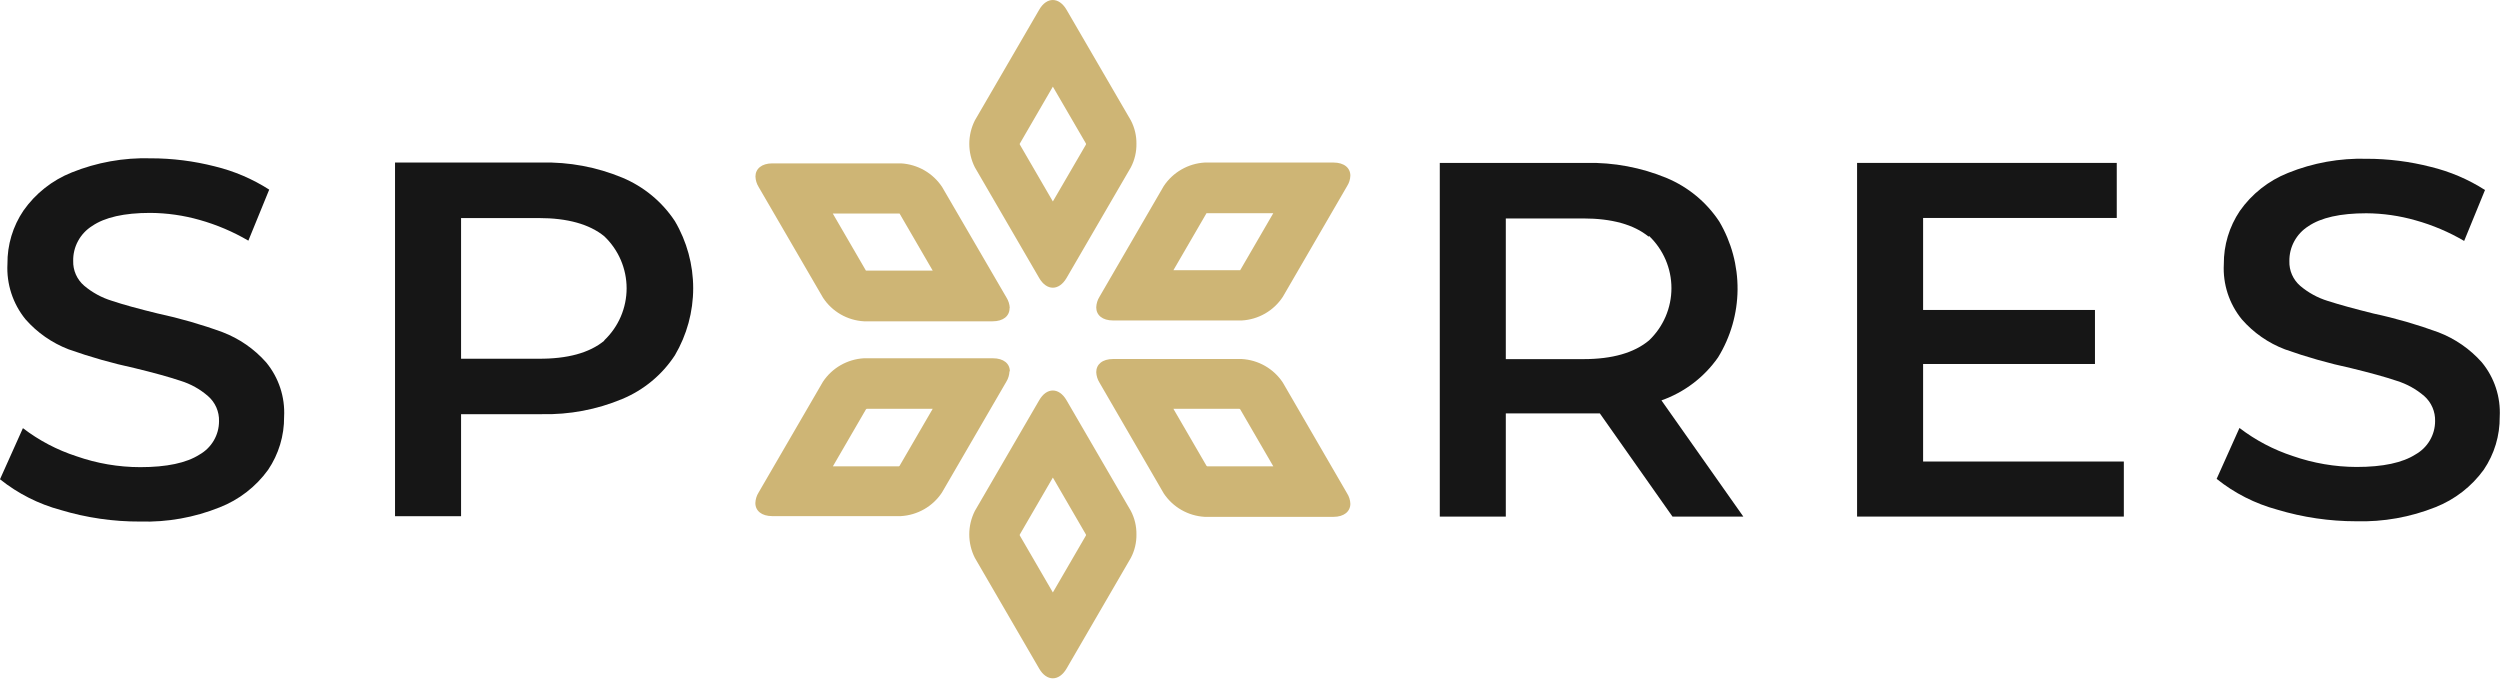 <svg width="195" height="53" viewBox="0 0 195 53" fill="none" xmlns="http://www.w3.org/2000/svg">
<g clip-path="url(#clip0_704_5850)">
<path d="M84.706 41.764L82.123 46.211L79.541 41.764V41.698L82.123 37.25L84.706 41.698V41.764ZM88.642 41.698C88.653 41.057 88.504 40.423 88.208 39.854L83.19 31.222C82.601 30.205 81.638 30.205 81.056 31.222L76.038 39.854C75.752 40.422 75.603 41.048 75.603 41.683C75.603 42.318 75.752 42.944 76.038 43.512L81.056 52.151C81.638 53.161 82.601 53.161 83.19 52.151L88.208 43.512C88.504 42.946 88.653 42.314 88.642 41.676V41.698Z" fill="#CEB575"/>
<path d="M84.706 11.236V11.273L82.123 15.714L79.541 11.266V11.207L82.123 6.759L84.706 11.2V11.236ZM88.642 11.236C88.653 10.596 88.504 9.962 88.208 9.393L83.19 0.761C82.602 -0.249 81.638 -0.256 81.056 0.761L76.039 9.393C75.753 9.961 75.605 10.587 75.605 11.222C75.605 11.857 75.753 12.483 76.039 13.051L81.056 21.683C81.638 22.693 82.602 22.693 83.19 21.683L88.208 13.051C88.504 12.481 88.653 11.848 88.642 11.207V11.236Z" fill="#CEB575"/>
<path d="M99.317 16.628L96.735 21.076H96.676H91.526L94.108 16.628H94.167H99.317ZM105.328 13.702C105.328 13.095 104.843 12.678 104.004 12.678H93.976C93.333 12.715 92.709 12.9 92.152 13.221C91.595 13.541 91.121 13.986 90.768 14.521L85.757 23.153C85.604 23.4 85.518 23.683 85.507 23.973C85.507 24.58 85.986 24.997 86.824 24.997H96.852C97.495 24.962 98.121 24.776 98.678 24.456C99.235 24.136 99.709 23.689 100.06 23.153L105.071 14.521C105.229 14.276 105.318 13.993 105.328 13.702Z" fill="#CEB575"/>
<path d="M72.75 31.888L70.167 36.336L70.116 36.372H64.966L67.548 31.924L67.607 31.888H72.757H72.75ZM78.768 28.962C78.768 28.362 78.283 27.945 77.444 27.945H67.386C66.746 27.981 66.123 28.167 65.567 28.485C65.011 28.804 64.538 29.248 64.186 29.781L59.168 38.42C59.014 38.667 58.928 38.95 58.918 39.24C58.918 39.84 59.404 40.257 60.235 40.257H70.263C70.905 40.221 71.529 40.036 72.086 39.718C72.644 39.399 73.118 38.955 73.471 38.42L78.489 29.781C78.642 29.534 78.728 29.252 78.739 28.962H78.768Z" fill="#CEB575"/>
<path d="M72.75 21.105H67.6H67.541L64.958 16.657H70.109H70.167L72.75 21.105ZM78.761 24.031C78.75 23.744 78.663 23.463 78.511 23.219L73.486 14.587C73.133 14.052 72.659 13.607 72.102 13.286C71.545 12.966 70.92 12.78 70.278 12.743H60.242C59.411 12.743 58.925 13.168 58.925 13.768C58.936 14.058 59.022 14.34 59.175 14.587L64.193 23.219C64.543 23.755 65.015 24.201 65.572 24.522C66.128 24.842 66.752 25.027 67.394 25.062H77.422C78.26 25.062 78.746 24.645 78.746 24.038L78.761 24.031Z" fill="#CEB575"/>
<path d="M99.317 36.372H94.167L94.108 36.336L91.526 31.888H96.676L96.735 31.924L99.317 36.372ZM105.328 39.298C105.318 39.007 105.229 38.724 105.071 38.479L100.06 29.84C99.707 29.305 99.233 28.861 98.676 28.542C98.119 28.223 97.494 28.039 96.852 28.003H86.824C85.986 28.003 85.507 28.42 85.507 29.028C85.519 29.315 85.605 29.595 85.757 29.84L90.768 38.479C91.121 39.013 91.595 39.457 92.152 39.776C92.709 40.095 93.334 40.279 93.976 40.315H104.004C104.843 40.315 105.328 39.891 105.328 39.291V39.298Z" fill="#CEB575"/>
<path d="M4.738 39.781C3.009 39.316 1.395 38.499 0 37.382L1.788 33.395C3.045 34.358 4.458 35.1 5.967 35.589C7.565 36.149 9.246 36.436 10.94 36.438C13.001 36.438 14.541 36.111 15.561 35.458C16.024 35.196 16.409 34.817 16.676 34.36C16.944 33.902 17.084 33.383 17.084 32.853C17.095 32.486 17.024 32.12 16.877 31.782C16.729 31.444 16.508 31.143 16.23 30.9C15.605 30.354 14.87 29.945 14.075 29.701C13.199 29.408 12.015 29.079 10.506 28.713C8.76 28.336 7.039 27.847 5.356 27.25C4.058 26.751 2.901 25.945 1.986 24.902C0.999 23.684 0.498 22.147 0.581 20.586C0.565 19.104 1.001 17.652 1.832 16.423C2.769 15.091 4.075 14.059 5.592 13.453C7.547 12.664 9.647 12.287 11.757 12.348C13.442 12.349 15.121 12.56 16.753 12.977C18.26 13.342 19.695 13.955 20.998 14.791L19.372 18.771C18.179 18.072 16.901 17.529 15.568 17.154C14.317 16.799 13.022 16.614 11.72 16.606C9.682 16.606 8.174 16.95 7.181 17.63C6.721 17.92 6.345 18.323 6.087 18.799C5.829 19.276 5.699 19.81 5.709 20.351C5.699 20.716 5.769 21.078 5.917 21.413C6.065 21.747 6.285 22.044 6.563 22.283C7.194 22.816 7.927 23.217 8.719 23.46C9.592 23.753 10.781 24.082 12.287 24.448C14.011 24.818 15.708 25.306 17.363 25.911C18.668 26.411 19.831 27.216 20.755 28.259C21.741 29.451 22.243 30.968 22.16 32.51C22.173 33.983 21.737 35.427 20.91 36.65C19.958 37.967 18.645 38.983 17.128 39.576C15.164 40.365 13.057 40.741 10.94 40.681C8.839 40.69 6.749 40.387 4.738 39.781Z" fill="#161616"/>
<path d="M48.536 13.855C50.214 14.555 51.644 15.737 52.642 17.25C53.576 18.836 54.069 20.642 54.069 22.48C54.069 24.319 53.576 26.124 52.642 27.711C51.649 29.231 50.218 30.419 48.536 31.12C46.552 31.949 44.413 32.353 42.261 32.305H35.963V40.264H30.812V12.678H42.231C44.393 12.627 46.541 13.028 48.536 13.855ZM47.131 26.548C47.683 26.023 48.122 25.393 48.422 24.695C48.721 23.997 48.876 23.246 48.876 22.487C48.876 21.729 48.721 20.978 48.422 20.28C48.122 19.582 47.683 18.952 47.131 18.427C45.969 17.484 44.269 17.008 42.018 17.008H35.963V27.981H41.988C44.269 27.996 45.969 27.528 47.131 26.577V26.548Z" fill="#161616"/>
<path d="M130.454 40.293L124.789 32.246C124.553 32.246 124.193 32.246 123.714 32.246H117.453V40.293H112.303V12.707H123.714C125.869 12.66 128.009 13.061 129.998 13.885C131.676 14.585 133.105 15.767 134.103 17.279C135.053 18.889 135.546 20.725 135.53 22.592C135.513 24.459 134.987 26.286 134.007 27.879C132.924 29.427 131.381 30.599 129.593 31.23L135.979 40.293H130.454ZM128.592 18.457C127.43 17.511 125.726 17.038 123.479 17.038H117.453V28.011H123.516C125.757 28.011 127.462 27.523 128.629 26.548C129.18 26.021 129.619 25.389 129.919 24.689C130.218 23.989 130.372 23.237 130.372 22.477C130.372 21.716 130.218 20.964 129.919 20.264C129.619 19.565 129.18 18.933 128.629 18.406L128.592 18.457Z" fill="#161616"/>
<path d="M165.659 35.999V40.293H144.852V12.707H165.107V17.001H150.002V24.177H163.407V28.391H150.002V35.999H165.659Z" fill="#161616"/>
<path d="M177.622 39.752C175.897 39.285 174.289 38.468 172.898 37.352L174.679 33.38C175.934 34.341 177.345 35.084 178.851 35.575C180.445 36.13 182.121 36.417 183.809 36.423C185.87 36.423 187.4 36.094 188.415 35.443C188.877 35.183 189.262 34.805 189.529 34.349C189.797 33.893 189.938 33.374 189.938 32.846C189.949 32.479 189.878 32.114 189.732 31.777C189.586 31.439 189.368 31.138 189.092 30.893C188.464 30.352 187.73 29.946 186.936 29.701C186.068 29.408 184.876 29.079 183.375 28.713C181.629 28.337 179.908 27.848 178.225 27.25C176.928 26.756 175.773 25.952 174.863 24.909C173.875 23.697 173.374 22.165 173.458 20.608C173.446 19.129 173.882 17.681 174.708 16.452C175.643 15.123 176.947 14.093 178.461 13.49C180.411 12.7 182.506 12.324 184.611 12.385C186.292 12.385 187.965 12.597 189.592 13.014C191.096 13.378 192.528 13.988 193.83 14.821L192.204 18.793C191.014 18.095 189.738 17.554 188.408 17.184C187.161 16.828 185.871 16.643 184.575 16.635C182.544 16.635 181.033 16.974 180.042 17.652C179.585 17.942 179.21 18.344 178.952 18.819C178.695 19.294 178.563 19.826 178.571 20.366C178.559 20.73 178.628 21.093 178.775 21.427C178.921 21.761 179.141 22.058 179.417 22.297C180.048 22.831 180.781 23.232 181.573 23.475C182.451 23.758 183.638 24.085 185.134 24.456C186.853 24.825 188.545 25.314 190.196 25.919C191.496 26.418 192.657 27.22 193.58 28.259C194.563 29.45 195.061 30.964 194.978 32.502C194.994 33.974 194.56 35.415 193.735 36.636C192.785 37.951 191.474 38.966 189.96 39.562C188 40.343 185.899 40.717 183.787 40.659C181.699 40.66 179.621 40.354 177.622 39.752Z" fill="#161616"/>
</g>
<defs>
<clipPath id="clip0_704_5850">
<rect width="195" height="53" fill="white"/>
</clipPath>
</defs>
</svg>
